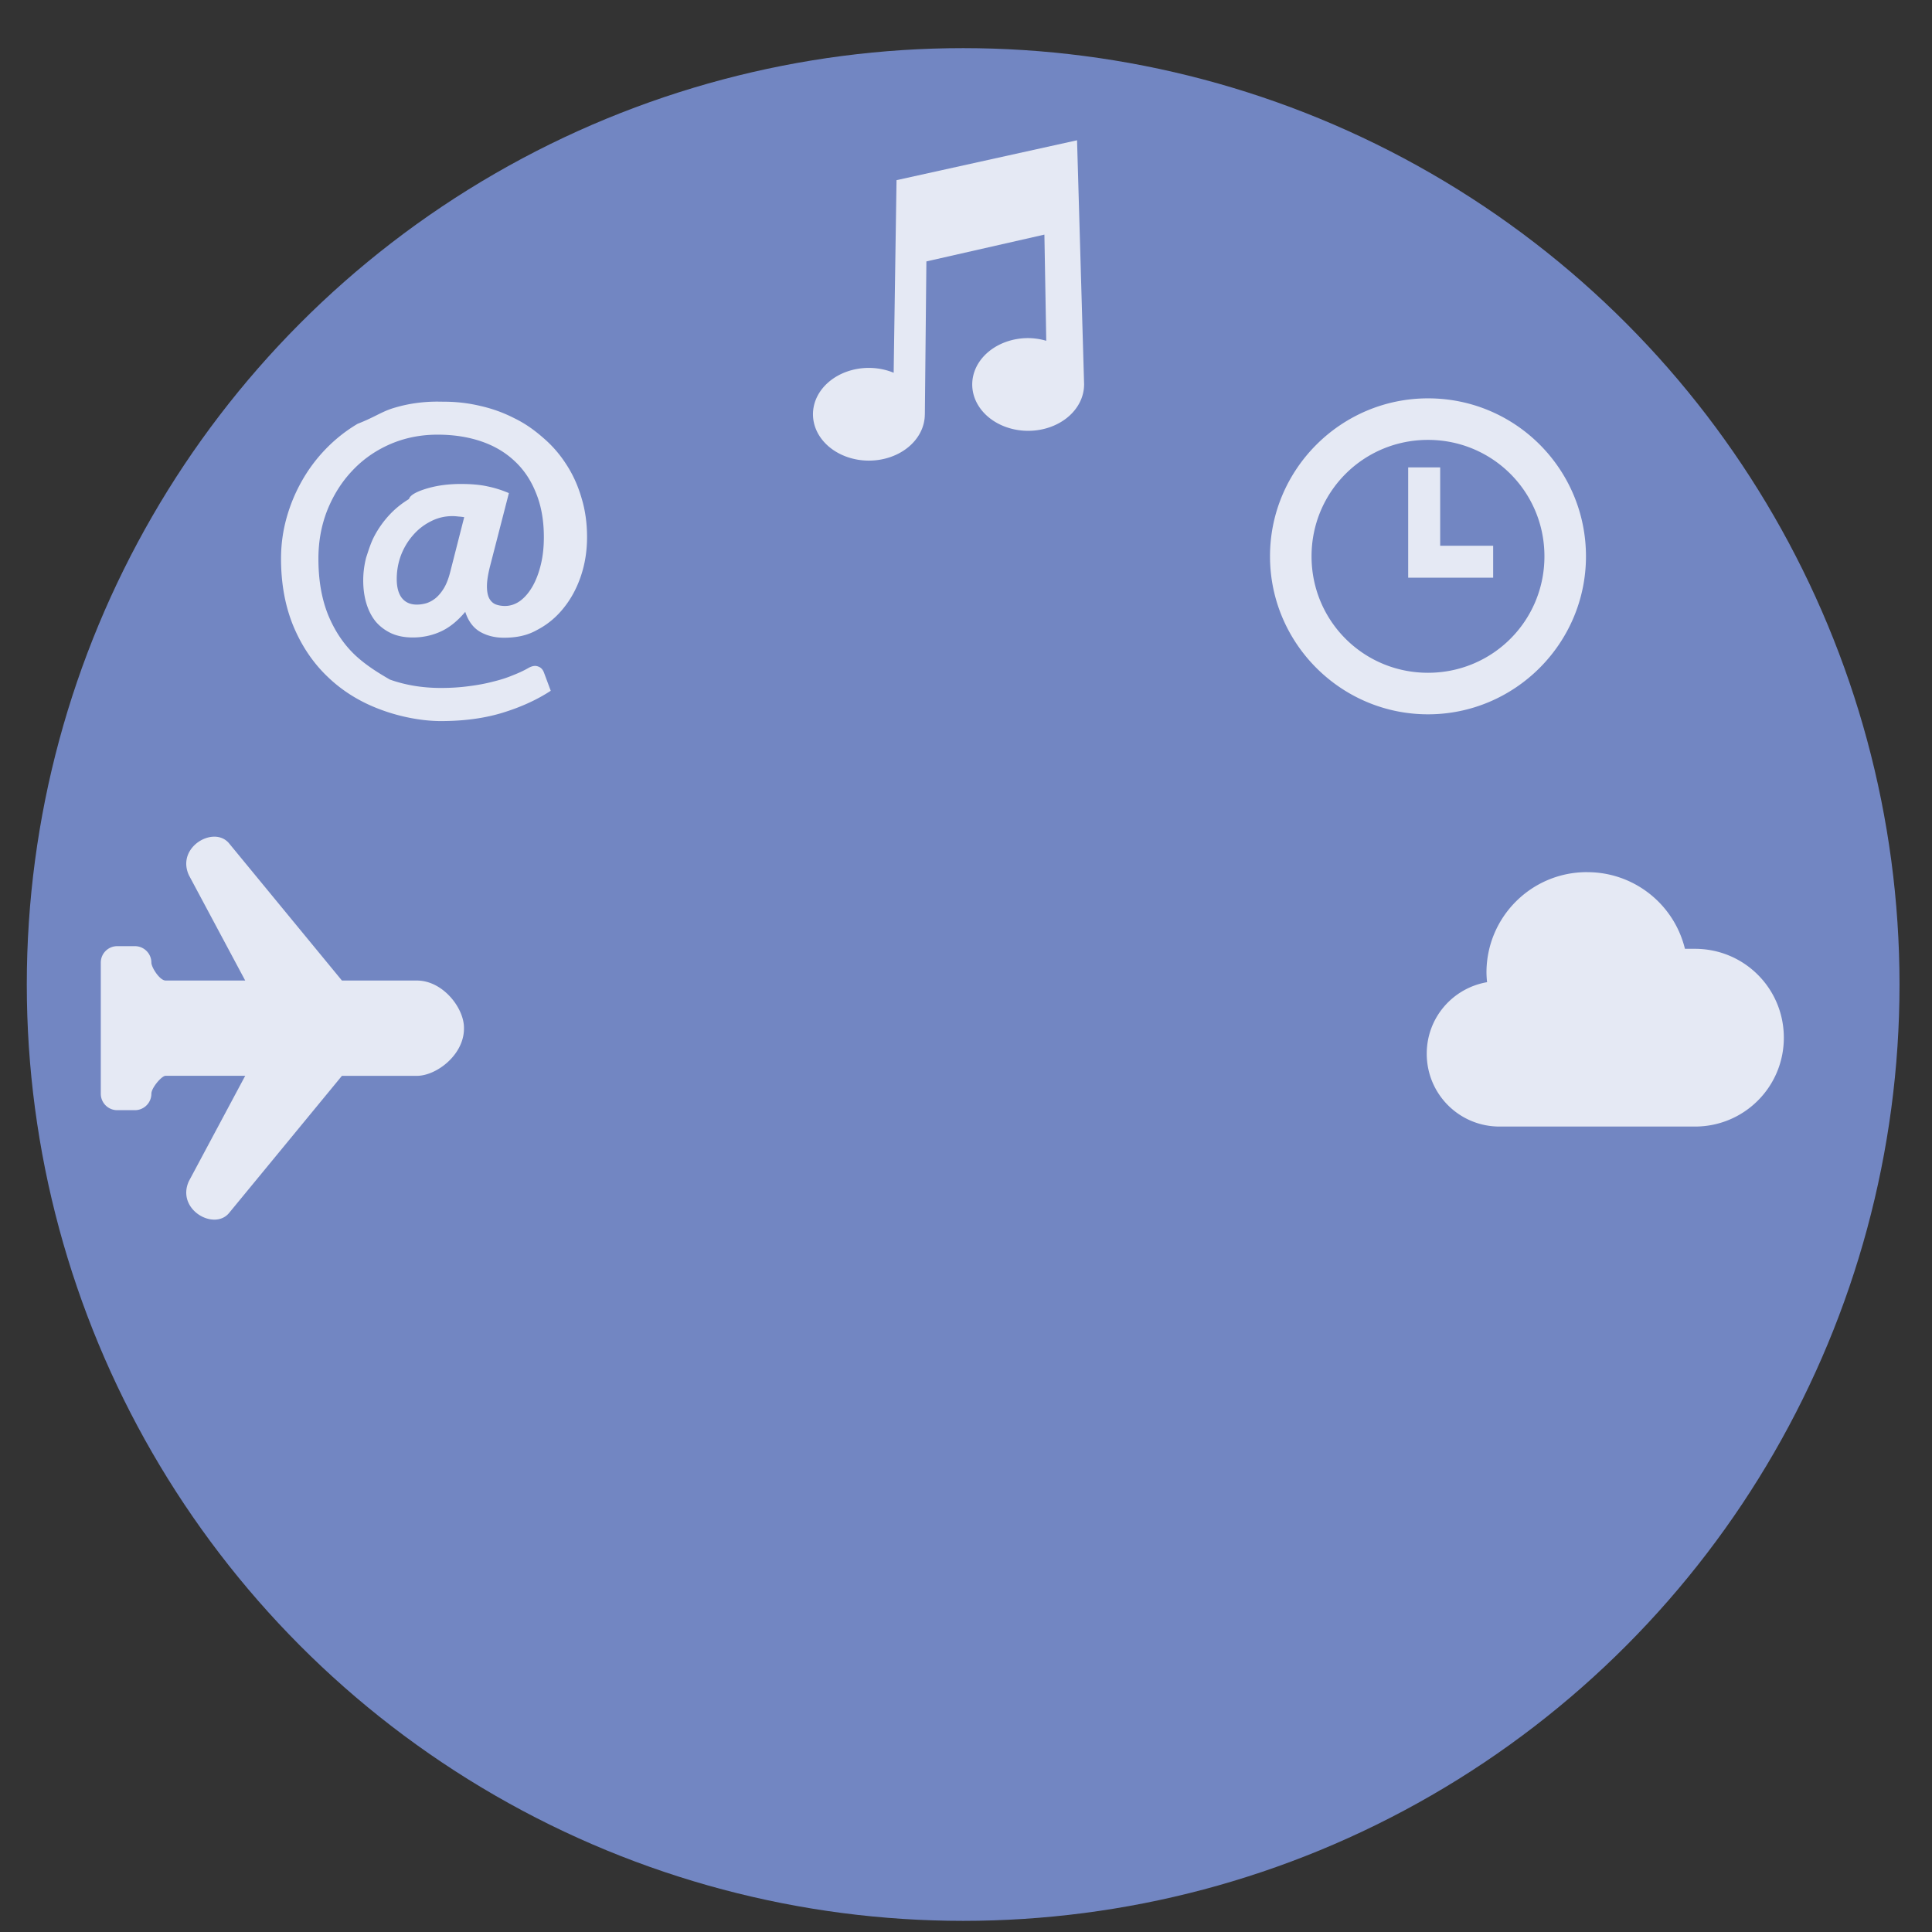 <?xml version="1.0" encoding="UTF-8" standalone="no"?>
<svg
   xmlns:dc="http://purl.org/dc/elements/1.1/"
   xmlns:cc="http://creativecommons.org/ns#"
   xmlns:rdf="http://www.w3.org/1999/02/22-rdf-syntax-ns#"
   xmlns:svg="http://www.w3.org/2000/svg"
   xmlns="http://www.w3.org/2000/svg"
   xmlns:xlink="http://www.w3.org/1999/xlink"
   xmlns:sodipodi="http://sodipodi.sourceforge.net/DTD/sodipodi-0.dtd"
   xmlns:inkscape="http://www.inkscape.org/namespaces/inkscape"
   height="48"
   width="48"
   version="1.1"
   id="svg6"
   sodipodi:docname="conky.svg"
   inkscape:version="0.92.4 (5da689c313, 2019-01-14)">
  <rect width="100%" height="100%" fill="#333333" stroke="none"/>
  <defs
     id="defs10">
    <linearGradient
       gradientUnits="userSpaceOnUse"
       y2="8.222"
       x2="-42.945"
       y1="20.17"
       x1="-42.74"
       id="8">
      <stop
         id="stop2"
         stop-color="#ceb270" />
      <stop
         id="stop4"
         stop-color="#ffe6b5"
         offset="1" />
    </linearGradient>
    <linearGradient
       gradientUnits="userSpaceOnUse"
       y2="7.834"
       x2="-46.46"
       y1="14.902"
       x1="-46.35"
       id="5"
       xlink:href="#6"
       gradientTransform="matrix(0.981,0,0,0.981,63.413,24.107)" />
    <linearGradient
       gradientUnits="userSpaceOnUse"
       y2="8.351"
       x2="-39.27"
       y1="14.978"
       x1="-39.02"
       id="7"
       xlink:href="#6"
       gradientTransform="matrix(0.981,0,0,0.981,63.413,24.107)" />
    <linearGradient
       id="6">
      <stop
         id="stop9"
         stop-color="#141414" />
      <stop
         id="stop11"
         stop-color="#2d2d2f"
         offset="1" />
    </linearGradient>
    <linearGradient
       gradientUnits="userSpaceOnUse"
       y2="-4.15"
       x2="-56.15"
       y1="5.511"
       x1="-58.804"
       id="4"
       xlink:href="#1"
       gradientTransform="matrix(0.981,0,0,0.981,63.413,24.107)" />
    <linearGradient
       gradientUnits="userSpaceOnUse"
       y2="-13.524"
       x2="-43.47"
       y1="9.663"
       x1="-43.715"
       id="3"
       gradientTransform="matrix(0.981,0,0,0.981,63.413,24.107)">
      <stop
         id="stop15"
         stop-color="#c52828" />
      <stop
         id="stop17"
         stop-color="#ff5454"
         offset="1" />
    </linearGradient>
    <linearGradient
       gradientUnits="userSpaceOnUse"
       y2="-4.658"
       x2="-28.01"
       y1="6.02"
       x1="-26.599"
       id="0"
       xlink:href="#1" />
    <linearGradient
       gradientUnits="userSpaceOnUse"
       y2="-11.173"
       x2="-43.474"
       y1="4.793"
       x1="-43.3"
       id="2"
       xlink:href="#1"
       gradientTransform="matrix(0.981,0,0,0.981,63.413,24.107)" />
    <linearGradient
       id="1">
      <stop
         id="stop22"
         stop-color="#e0e0e0" />
      <stop
         id="stop24"
         stop-color="#fcf9f9"
         offset="1" />
    </linearGradient>
    <clipPath
       clipPathUnits="userSpaceOnUse"
       id="clipPath2411-2">
      <path
         style="color:#000000;font-style:normal;font-variant:normal;font-weight:normal;font-stretch:normal;font-size:medium;line-height:normal;font-family:sans-serif;font-variant-ligatures:normal;font-variant-position:normal;font-variant-caps:normal;font-variant-numeric:normal;font-variant-alternates:normal;font-feature-settings:normal;text-indent:0;text-align:start;text-decoration:none;text-decoration-line:none;text-decoration-style:solid;text-decoration-color:#000000;letter-spacing:normal;word-spacing:normal;text-transform:none;writing-mode:lr-tb;direction:ltr;text-orientation:mixed;dominant-baseline:auto;baseline-shift:baseline;text-anchor:start;white-space:normal;shape-padding:0;clip-rule:nonzero;display:inline;overflow:visible;visibility:visible;opacity:1;isolation:auto;mix-blend-mode:normal;color-interpolation:sRGB;color-interpolation-filters:linearRGB;solid-color:#000000;solid-opacity:1;vector-effect:none;fill:#9bdb4d;fill-opacity:1;fill-rule:evenodd;stroke:none;stroke-width:10;stroke-linecap:round;stroke-linejoin:round;stroke-miterlimit:4;stroke-dasharray:none;stroke-dashoffset:0;stroke-opacity:1;paint-order:markers fill stroke;color-rendering:auto;image-rendering:auto;shape-rendering:auto;text-rendering:auto;enable-background:accumulate"
         d="M 88.988,9.41 A 11.073,11.073 0 0 0 77.914,20.484 11.073,11.073 0 0 0 88.988,31.555 11.073,11.073 0 0 0 94.07,30.318 C 107.543,42.395 112.709,61.68 106.305,79.273 98.814,99.863 77.699,112.055 56.125,108.25 36.8,104.842 22.219,89.496 19.387,70.586 c 3.7,-0.221 6.658,-0.694 7.082,-1.428 1.213,-2.101 -9.705,-21.01 -12.131,-21.01 -2.426,0 -13.344,18.909 -12.131,21.01 0.424,0.735 3.388,1.207 7.092,1.428 2.917,23.734 21.04,43.271 45.088,47.512 26.289,4.636 52.187,-10.318 61.315,-35.404 7.929,-21.787 1.252,-45.844 -15.783,-60.541 A 11.073,11.073 0 0 0 100.061,20.484 11.073,11.073 0 0 0 88.988,9.41 Z"
         id="path2413-7"
         inkscape:connector-curvature="0" />
    </clipPath>
    <linearGradient
       gradientTransform="matrix(0.896,0,0,-0.897,6.684,69.706)"
       gradientUnits="userSpaceOnUse"
       xlink:href="#linearGradient4113"
       id="linearGradient3149"
       y2="3.451"
       x2="76.523"
       y1="-9.023"
       x1="76.523" />
    <linearGradient
       id="linearGradient4113">
      <stop
         offset="0"
         style="stop-color:#000000;stop-opacity:1"
         id="stop4115" />
      <stop
         offset="1"
         style="stop-color:#000000;stop-opacity:0"
         id="stop4117" />
    </linearGradient>
    <linearGradient
       gradientTransform="matrix(2.73,0,0,2.73,-544.908,-119.498)"
       gradientUnits="userSpaceOnUse"
       xlink:href="#linearGradient3924-776"
       id="linearGradient3159"
       y2="43"
       x2="24"
       y1="5"
       x1="24" />
    <linearGradient
       id="linearGradient3924-776">
      <stop
         offset="0"
         style="stop-color:#ffffff;stop-opacity:1"
         id="stop3124" />
      <stop
         offset="0.063"
         style="stop-color:#ffffff;stop-opacity:0.235"
         id="stop3126" />
      <stop
         offset="0.951"
         style="stop-color:#ffffff;stop-opacity:0.157"
         id="stop3128" />
      <stop
         offset="1"
         style="stop-color:#ffffff;stop-opacity:0.392"
         id="stop3130" />
    </linearGradient>
    <radialGradient
       gradientTransform="matrix(0,25.083,-30.794,0,372.817,-208.092)"
       gradientUnits="userSpaceOnUse"
       xlink:href="#linearGradient2867-449-88-871-390-598-476-591-434-148-57-177-8-3-3-6-4-8-8-8-5"
       id="radialGradient3395"
       fy="9.957"
       fx="6.2"
       r="12.672"
       cy="9.957"
       cx="6.73" />
    <linearGradient
       id="linearGradient2867-449-88-871-390-598-476-591-434-148-57-177-8-3-3-6-4-8-8-8-5">
      <stop
         offset="0"
         style="stop-color:#919caf;stop-opacity:1"
         id="stop3750-1-0-7-6-6-1-3-9-3" />
      <stop
         offset="0.262"
         style="stop-color:#68758e;stop-opacity:1"
         id="stop3752-3-7-4-0-32-8-923-0-7" />
      <stop
         offset="0.705"
         style="stop-color:#485a6c;stop-opacity:1"
         id="stop3754-1-8-5-2-7-6-7-1-9" />
      <stop
         offset="1"
         style="stop-color:#444c5c;stop-opacity:1"
         id="stop3756-1-6-2-6-6-1-96-6-0" />
    </linearGradient>
    <radialGradient
       gradientTransform="matrix(2.004,0,0,1.4,27.988,-17.4)"
       gradientUnits="userSpaceOnUse"
       xlink:href="#linearGradient3688-166-749-5"
       id="radialGradient2455-1"
       fy="43.5"
       fx="4.993"
       r="2.5"
       cy="43.5"
       cx="4.993" />
    <linearGradient
       id="linearGradient3688-166-749-5">
      <stop
         offset="0"
         style="stop-color:#181818;stop-opacity:1"
         id="stop2883-0" />
      <stop
         offset="1"
         style="stop-color:#181818;stop-opacity:0"
         id="stop2885-5" />
    </linearGradient>
    <radialGradient
       gradientTransform="matrix(2.004,0,0,1.4,-20.012,-104.4)"
       gradientUnits="userSpaceOnUse"
       xlink:href="#linearGradient3688-166-749-5"
       id="radialGradient2457-5"
       fy="43.5"
       fx="4.993"
       r="2.5"
       cy="43.5"
       cx="4.993" />
    <linearGradient
       gradientUnits="userSpaceOnUse"
       xlink:href="#linearGradient3702-501-757-0"
       id="linearGradient2459-7"
       y2="39.999"
       x2="25.058"
       y1="47.028"
       x1="25.058" />
    <linearGradient
       id="linearGradient3702-501-757-0">
      <stop
         offset="0"
         style="stop-color:#181818;stop-opacity:0"
         id="stop2895-0" />
      <stop
         offset="0.5"
         style="stop-color:#181818;stop-opacity:1"
         id="stop2897-2" />
      <stop
         offset="1"
         style="stop-color:#181818;stop-opacity:0"
         id="stop2899-6" />
    </linearGradient>
    <radialGradient
       gradientTransform="matrix(1.556,0,0,0.17,70.27,102.13)"
       gradientUnits="userSpaceOnUse"
       xlink:href="#linearGradient4113"
       id="radialGradient4377"
       fy="93.468"
       fx="-4.029"
       r="35.338"
       cy="93.468"
       cx="-4.029" />
    <filter
       style="color-interpolation-filters:sRGB;"
       inkscape:label="Colorize"
       id="filter3907">
      <feComposite
         in2="SourceGraphic"
         operator="arithmetic"
         k1="0"
         k2="1"
         result="composite1"
         id="feComposite3909" />
      <feColorMatrix
         in="composite1"
         values="1"
         type="saturate"
         result="colormatrix1"
         id="feColorMatrix3911" />
      <feFlood
         flood-opacity="0.855"
         flood-color="rgb(23,141,46)"
         result="flood1"
         id="feFlood3913" />
      <feBlend
         in="flood1"
         in2="colormatrix1"
         mode="multiply"
         result="blend1"
         id="feBlend3915" />
      <feBlend
         in2="blend1"
         mode="screen"
         result="blend2"
         id="feBlend3917" />
      <feColorMatrix
         in="blend2"
         values="1"
         type="saturate"
         result="colormatrix2"
         id="feColorMatrix3919" />
      <feComposite
         in="colormatrix2"
         in2="SourceGraphic"
         operator="in"
         k2="1"
         result="composite2"
         id="feComposite3921" />
    </filter>
    <radialGradient
       gradientTransform="matrix(0,25.083,-30.794,0,-170.578,-329.077)"
       gradientUnits="userSpaceOnUse"
       xlink:href="#linearGradient2867-449-88-871-390-598-476-591-434-148-57-177-8-3-3-6-4-8-8-8-5-2"
       id="radialGradient3395-6"
       fy="9.957"
       fx="6.2"
       r="12.672"
       cy="9.957"
       cx="6.73" />
    <linearGradient
       id="linearGradient2867-449-88-871-390-598-476-591-434-148-57-177-8-3-3-6-4-8-8-8-5-2">
      <stop
         offset="0"
         style="stop-color:#95a3ab;stop-opacity:1"
         id="stop3750-1-0-7-6-6-1-3-9-3-9" />
      <stop
         offset="0.262"
         style="stop-color:#8a715e;stop-opacity:1"
         id="stop3752-3-7-4-0-32-8-923-0-7-1" />
      <stop
         offset="0.705"
         style="stop-color:#715344;stop-opacity:1"
         id="stop3754-1-8-5-2-7-6-7-1-9-2" />
      <stop
         offset="1"
         style="stop-color:#273445;stop-opacity:1"
         id="stop3756-1-6-2-6-6-1-96-6-0-7" />
    </linearGradient>
    <radialGradient
       gradientTransform="matrix(2.004,0,0,1.4,27.988,-17.4)"
       gradientUnits="userSpaceOnUse"
       xlink:href="#linearGradient3688-166-749-5"
       id="radialGradient2455-1-0"
       fy="43.5"
       fx="4.993"
       r="2.5"
       cy="43.5"
       cx="4.993" />
    <radialGradient
       gradientTransform="matrix(2.004,0,0,1.4,-20.012,-104.4)"
       gradientUnits="userSpaceOnUse"
       xlink:href="#linearGradient3688-166-749-5"
       id="radialGradient2457-5-6"
       fy="43.5"
       fx="4.993"
       r="2.5"
       cy="43.5"
       cx="4.993" />
    <radialGradient
       gradientTransform="matrix(1.556,0,0,0.17,-473.124,-18.854)"
       gradientUnits="userSpaceOnUse"
       xlink:href="#linearGradient4113"
       id="radialGradient4377-6"
       fy="93.468"
       fx="-4.029"
       r="35.338"
       cy="93.468"
       cx="-4.029" />
    <filter
       id="c"
       x="-.036"
       y="-.036"
       width="1.072"
       height="1.072"
       color-interpolation-filters="sRGB">
      <feGaussianBlur
         stdDeviation="0.238"
         id="feGaussianBlur4561" />
    </filter>
    <filter
       id="b"
       x="-.068"
       y="-.054"
       width="1.136"
       height="1.107"
       color-interpolation-filters="sRGB">
      <feGaussianBlur
         stdDeviation="0.2"
         id="feGaussianBlur4548" />
    </filter>
    <linearGradient
       gradientTransform="matrix(3.78,0,0,3.78,-107.198,61.88)"
       id="a"
       x1="8.466"
       x2="8.466"
       y1=".529"
       y2="16.404"
       gradientUnits="userSpaceOnUse">
      <stop
         stop-color="#ff7712"
         offset="0"
         id="stop4567" />
      <stop
         stop-color="#ff3d62"
         offset="1"
         id="stop4569" />
    </linearGradient>
    <linearGradient
       id="a-3">
      <stop
         stop-color="#3889e9"
         offset="0"
         id="stop4582" />
      <stop
         stop-color="#5ea5fb"
         offset="1"
         id="stop4584" />
    </linearGradient>
    <linearGradient
       id="d"
       x1="399.57"
       x2="399.57"
       y1="545.8"
       y2="517.8"
       gradientUnits="userSpaceOnUse"
       xlink:href="#a-3" />
    <linearGradient
       id="b-6"
       x1="-.5"
       x2="536"
       y1="267.75"
       y2="267.75"
       gradientUnits="userSpaceOnUse"
       xlink:href="#a-3" />
    <filter
       id="f"
       x="-.036"
       y="-.036"
       width="1.072"
       height="1.072"
       color-interpolation-filters="sRGB">
      <feGaussianBlur
         stdDeviation="0.42"
         id="feGaussianBlur4589" />
    </filter>
    <linearGradient
       id="e"
       x1="400.57"
       x2="400.57"
       y1="517.8"
       y2="545.8"
       gradientUnits="userSpaceOnUse">
      <stop
         stop-color="#49b202"
         offset="0"
         id="stop4592" />
      <stop
         stop-color="#8cd958"
         offset="1"
         id="stop4594" />
    </linearGradient>
    <linearGradient
       id="c-7"
       x1="32"
       x2="32"
       y1="16.002"
       y2="47.998"
       gradientUnits="userSpaceOnUse">
      <stop
         stop-color="#fff"
         offset="0"
         id="stop4597" />
      <stop
         stop-color="#daffd8"
         offset="1"
         id="stop4599" />
    </linearGradient>
    <filter
       id="g"
       x="-.06"
       y="-.06"
       width="1.12"
       height="1.12"
       color-interpolation-filters="sRGB">
      <feGaussianBlur
         stdDeviation="0.8"
         id="feGaussianBlur4602" />
    </filter>
    <linearGradient
       id="c-7-5"
       x1="32"
       x2="32"
       y1="16.002"
       y2="47.998"
       gradientUnits="userSpaceOnUse"
       gradientTransform="matrix(1.786,0,0,1.786,6.289,6.403)">
      <stop
         stop-color="#fff"
         offset="0"
         id="stop4597-6" />
      <stop
         stop-color="#daffd8"
         offset="1"
         id="stop4599-2" />
    </linearGradient>
    <linearGradient
       id="a-1"
       x2="0"
       y1="543.8"
       y2="503.8"
       gradientTransform="matrix(1.5,0,0,1.5,-824.86,-705.952)"
       gradientUnits="userSpaceOnUse">
      <stop
         stop-color="#18222a"
         offset="0"
         id="stop4751" />
      <stop
         stop-color="#566069"
         offset="1"
         id="stop4753" />
    </linearGradient>
    <linearGradient
       id="b-2"
       x1="399.57"
       x2="416.57"
       y1="517.8"
       y2="534.8"
       gradientUnits="userSpaceOnUse">
      <stop
         offset="0"
         id="stop4756" />
      <stop
         stop-opacity="0"
         offset="1"
         id="stop4758" />
    </linearGradient>
    <linearGradient
       gradientTransform="matrix(1.5,0,0,1.5,-400.85,-705.952)"
       id="c-70"
       x2="0"
       y1="537.8"
       y2="508.8"
       gradientUnits="userSpaceOnUse">
      <stop
         stop-color="#026ddc"
         offset="0"
         id="stop4761" />
      <stop
         stop-color="#28b0fd"
         offset="1"
         id="stop4763" />
    </linearGradient>
    <linearGradient
       id="d-9"
       x1="408.65"
       x2="416.65"
       y1="525.28"
       y2="533.28"
       gradientTransform="translate(-.081 -.48)"
       gradientUnits="userSpaceOnUse">
      <stop
         stop-opacity=".065"
         offset="0"
         id="stop4766" />
      <stop
         stop-opacity="0"
         offset="1"
         id="stop4768" />
    </linearGradient>
    <linearGradient
       id="e-3"
       x1="417.79"
       x2="426.22"
       y1="517.96"
       y2="525.91"
       gradientTransform="matrix(-1,0,0,1,817.2,-0.48)"
       gradientUnits="userSpaceOnUse"
       xlink:href="#d-9" />
    <linearGradient
       id="f-6"
       x1="408.65"
       x2="416.65"
       y1="525.28"
       y2="533.28"
       gradientTransform="translate(-0.081,-0.48)"
       gradientUnits="userSpaceOnUse"
       xlink:href="#d-9" />
    <filter
       id="i"
       x="-.064"
       y="-.057"
       width="1.127"
       height="1.113"
       color-interpolation-filters="sRGB">
      <feGaussianBlur
         stdDeviation="0.804"
         id="feGaussianBlur4773" />
    </filter>
    <filter
       id="h"
       x="-.071"
       y="-.052"
       width="1.143"
       height="1.104"
       color-interpolation-filters="sRGB">
      <feGaussianBlur
         stdDeviation="0.627"
         id="feGaussianBlur4776" />
    </filter>
    <filter
       id="g-0"
       x="-.036"
       y="-.036"
       width="1.072"
       height="1.072"
       color-interpolation-filters="sRGB">
      <feGaussianBlur
         stdDeviation="0.6"
         id="feGaussianBlur4779" />
    </filter>
    <linearGradient
       gradientTransform="matrix(2.533,0,0,2.533,-970.197,-1263.699)"
       id="c-70-2"
       x2="0"
       y1="537.8"
       y2="508.8"
       gradientUnits="userSpaceOnUse">
      <stop
         style="stop-color:#027bf9;stop-opacity:1"
         stop-color="#026ddc"
         offset="0"
         id="stop4761-3" />
      <stop
         style="stop-color:#37b7ff;stop-opacity:1"
         stop-color="#28b0fd"
         offset="1"
         id="stop4763-7" />
    </linearGradient>
    <filter
       id="i-2"
       x="-0.064"
       y="-0.057"
       width="1.128"
       height="1.113"
       style="color-interpolation-filters:sRGB">
      <feGaussianBlur
         stdDeviation="0.804"
         id="feGaussianBlur4773-8" />
    </filter>
    <filter
       id="h-9"
       x="-0.071"
       y="-0.052"
       width="1.143"
       height="1.104"
       style="color-interpolation-filters:sRGB">
      <feGaussianBlur
         stdDeviation="0.627"
         id="feGaussianBlur4776-7" />
    </filter>
    <linearGradient
       id="b-3"
       x1="520"
       x2="520"
       y1="4"
       y2="1024"
       gradientTransform="matrix(0.064,0,0,0.064,-146.128,11.502)"
       gradientUnits="userSpaceOnUse">
      <stop
         stop-color="#d7d7d7"
         offset="0"
         id="stop4610" />
      <stop
         stop-color="#fff"
         offset="1"
         id="stop4612" />
    </linearGradient>
    <filter
       id="d-6"
       x="-.036"
       y="-.036"
       width="1.072"
       height="1.072"
       color-interpolation-filters="sRGB">
      <feGaussianBlur
         stdDeviation="14.16"
         id="feGaussianBlur4615" />
    </filter>
    <filter
       id="a-7"
       x="-.052"
       y="-.071"
       width="1.104"
       height="1.142"
       color-interpolation-filters="sRGB">
      <feGaussianBlur
         stdDeviation="0.929"
         id="feGaussianBlur4618" />
    </filter>
    <linearGradient
       id="a-36"
       x1="32"
       x2="32"
       y1="2"
       y2="61.999"
       gradientUnits="userSpaceOnUse">
      <stop
         stop-color="#2b3439"
         offset="0"
         id="stop4623" />
      <stop
         stop-color="#3f4e59"
         offset="1"
         id="stop4625" />
    </linearGradient>
    <filter
       id="c-75"
       x="-.036"
       y="-.036"
       width="1.072"
       height="1.072"
       color-interpolation-filters="sRGB">
      <feGaussianBlur
         stdDeviation="0.9"
         id="feGaussianBlur4628" />
    </filter>
    <filter
       id="b-35"
       x="-.06"
       y="-.06"
       width="1.119"
       height="1.121"
       color-interpolation-filters="sRGB">
      <feGaussianBlur
         stdDeviation="1.257"
         id="feGaussianBlur4631" />
    </filter>
    <linearGradient
       id="b-29"
       x1="14.023"
       x2="27.879"
       y1="8.129"
       y2="34.944"
       gradientTransform="matrix(1.2 0 0 1.2 3.2 3.2)"
       gradientUnits="userSpaceOnUse">
      <stop
         stop-color="#fff"
         offset="0"
         id="stop4720" />
      <stop
         stop-color="#eea9a9"
         offset="1"
         id="stop4722" />
    </linearGradient>
    <filter
       id="d-1"
       x="-.036"
       y="-.036"
       width="1.072"
       height="1.072"
       color-interpolation-filters="sRGB">
      <feGaussianBlur
         stdDeviation="14.16"
         id="feGaussianBlur4725" />
    </filter>
    <linearGradient
       id="a-2"
       x1="512.05"
       x2="512.05"
       y1="40.05"
       y2="984.05"
       gradientUnits="userSpaceOnUse">
      <stop
         stop-color="#cf2134"
         offset="0"
         id="stop4728" />
      <stop
         stop-color="#e55a6a"
         offset="1"
         id="stop4730" />
    </linearGradient>
    <filter
       id="c-709"
       x="-.052"
       y="-.071"
       width="1.104"
       height="1.142"
       color-interpolation-filters="sRGB">
      <feGaussianBlur
         stdDeviation="0.78"
         id="feGaussianBlur4733" />
    </filter>
    <linearGradient
       id="b-29-3"
       x1="14.023"
       x2="27.879"
       y1="8.129"
       y2="34.944"
       gradientTransform="matrix(1.2,0,0,1.2,29.114,37.694)"
       gradientUnits="userSpaceOnUse">
      <stop
         stop-color="#fff"
         offset="0"
         id="stop4720-6" />
      <stop
         stop-color="#eea9a9"
         offset="1"
         id="stop4722-0" />
    </linearGradient>
    <linearGradient
       id="b-26"
       x1="399.57"
       x2="399.57"
       y1="545.8"
       y2="517.8"
       gradientTransform="matrix(2.143 0 0 2.143 -826.36 -1107.5)"
       gradientUnits="userSpaceOnUse">
      <stop
         stop-color="#3889e9"
         offset="0"
         id="stop4828" />
      <stop
         stop-color="#5ea5fb"
         offset="1"
         id="stop4830" />
    </linearGradient>
    <filter
       id="c-1"
       x="-.036"
       y="-.036"
       width="1.072"
       height="1.072"
       color-interpolation-filters="sRGB">
      <feGaussianBlur
         stdDeviation="0.42"
         id="feGaussianBlur4833" />
    </filter>
    <filter
       id="d-8"
       x="-.058"
       y="-.062"
       width="1.117"
       height="1.123"
       color-interpolation-filters="sRGB">
      <feGaussianBlur
         stdDeviation="0.731"
         id="feGaussianBlur4836" />
    </filter>
    <linearGradient
       id="e-7"
       x1="399.99"
       x2="399.99"
       y1="545.14"
       y2="518.14"
       gradientTransform="matrix(2.143,0,0,2.143,-826.36,-1107.5)"
       gradientUnits="userSpaceOnUse">
      <stop
         stop-color="#61fcff"
         offset="0"
         id="stop4839" />
      <stop
         stop-color="#198aff"
         offset="1"
         id="stop4841" />
    </linearGradient>
    <linearGradient
       id="a-9"
       x1="399.57"
       x2="399.57"
       y1="545.8"
       y2="517.8"
       gradientTransform="matrix(2.143,0,0,2.143,-826.36,-1107.5)"
       gradientUnits="userSpaceOnUse"
       xlink:href="#b-26" />
    <filter
       id="c-2"
       x="-.036"
       y="-.036"
       width="1.072"
       height="1.072"
       color-interpolation-filters="sRGB">
      <feGaussianBlur
         stdDeviation="0.42"
         id="feGaussianBlur4935" />
    </filter>
    <filter
       id="d-3"
       x="-.064"
       y="-.057"
       width="1.127"
       height="1.113"
       color-interpolation-filters="sRGB">
      <feGaussianBlur
         stdDeviation="0.709"
         id="feGaussianBlur4938" />
    </filter>
    <radialGradient
       gradientTransform="matrix(0,25.083,-30.794,0,372.817,-208.092)"
       gradientUnits="userSpaceOnUse"
       xlink:href="#linearGradient2867-449-88-871-390-598-476-591-434-148-57-177-8-3-3-6-4-8-8-8-5"
       id="radialGradient3395-2"
       fy="9.957"
       fx="6.2"
       r="12.672"
       cy="9.957"
       cx="6.73" />
    <radialGradient
       gradientTransform="matrix(2.004,0,0,1.4,27.988,-17.4)"
       gradientUnits="userSpaceOnUse"
       xlink:href="#linearGradient3688-166-749-5"
       id="radialGradient2455-1-9"
       fy="43.5"
       fx="4.993"
       r="2.5"
       cy="43.5"
       cx="4.993" />
    <radialGradient
       gradientTransform="matrix(2.004,0,0,1.4,-20.012,-104.4)"
       gradientUnits="userSpaceOnUse"
       xlink:href="#linearGradient3688-166-749-5"
       id="radialGradient2457-5-0"
       fy="43.5"
       fx="4.993"
       r="2.5"
       cy="43.5"
       cx="4.993" />
    <radialGradient
       gradientTransform="matrix(1.556,0,0,0.17,70.27,102.13)"
       gradientUnits="userSpaceOnUse"
       xlink:href="#linearGradient4113"
       id="radialGradient4377-1"
       fy="93.468"
       fx="-4.029"
       r="35.338"
       cy="93.468"
       cx="-4.029" />
    <filter
       style="color-interpolation-filters:sRGB;"
       inkscape:label="Colorize"
       id="filter3907-8">
      <feComposite
         in2="SourceGraphic"
         operator="arithmetic"
         k1="0"
         k2="1"
         result="composite1"
         id="feComposite3909-7" />
      <feColorMatrix
         in="composite1"
         values="1"
         type="saturate"
         result="colormatrix1"
         id="feColorMatrix3911-9" />
      <feFlood
         flood-opacity="0.855"
         flood-color="rgb(23,141,46)"
         result="flood1"
         id="feFlood3913-2" />
      <feBlend
         in="flood1"
         in2="colormatrix1"
         mode="multiply"
         result="blend1"
         id="feBlend3915-0" />
      <feBlend
         in2="blend1"
         mode="screen"
         result="blend2"
         id="feBlend3917-2" />
      <feColorMatrix
         in="blend2"
         values="1"
         type="saturate"
         result="colormatrix2"
         id="feColorMatrix3919-3" />
      <feComposite
         in="colormatrix2"
         in2="SourceGraphic"
         operator="in"
         k2="1"
         result="composite2"
         id="feComposite3921-7" />
    </filter>
    <radialGradient
       gradientTransform="matrix(0,25.083,-30.794,0,-170.578,-329.077)"
       gradientUnits="userSpaceOnUse"
       xlink:href="#linearGradient2867-449-88-871-390-598-476-591-434-148-57-177-8-3-3-6-4-8-8-8-5-2"
       id="radialGradient3395-6-5"
       fy="9.957"
       fx="6.2"
       r="12.672"
       cy="9.957"
       cx="6.73" />
    <radialGradient
       gradientTransform="matrix(2.004,0,0,1.4,27.988,-17.4)"
       gradientUnits="userSpaceOnUse"
       xlink:href="#linearGradient3688-166-749-5"
       id="radialGradient2455-1-0-9"
       fy="43.5"
       fx="4.993"
       r="2.5"
       cy="43.5"
       cx="4.993" />
    <radialGradient
       gradientTransform="matrix(2.004,0,0,1.4,-20.012,-104.4)"
       gradientUnits="userSpaceOnUse"
       xlink:href="#linearGradient3688-166-749-5"
       id="radialGradient2457-5-6-7"
       fy="43.5"
       fx="4.993"
       r="2.5"
       cy="43.5"
       cx="4.993" />
    <radialGradient
       gradientTransform="matrix(1.556,0,0,0.17,-473.124,-18.854)"
       gradientUnits="userSpaceOnUse"
       xlink:href="#linearGradient4113"
       id="radialGradient4377-6-3"
       fy="93.468"
       fx="-4.029"
       r="35.338"
       cy="93.468"
       cx="-4.029" />
    <filter
       id="c-6"
       x="-.036"
       y="-.036"
       width="1.072"
       height="1.072"
       color-interpolation-filters="sRGB">
      <feGaussianBlur
         stdDeviation="0.238"
         id="feGaussianBlur4561-1" />
    </filter>
    <filter
       id="b-293"
       x="-.068"
       y="-.054"
       width="1.136"
       height="1.107"
       color-interpolation-filters="sRGB">
      <feGaussianBlur
         stdDeviation="0.2"
         id="feGaussianBlur4548-1" />
    </filter>
    <filter
       id="f-4"
       x="-.036"
       y="-.036"
       width="1.072"
       height="1.072"
       color-interpolation-filters="sRGB">
      <feGaussianBlur
         stdDeviation="0.42"
         id="feGaussianBlur4589-5" />
    </filter>
    <filter
       id="g-6"
       x="-.06"
       y="-.06"
       width="1.12"
       height="1.12"
       color-interpolation-filters="sRGB">
      <feGaussianBlur
         stdDeviation="0.8"
         id="feGaussianBlur4602-3" />
    </filter>
    <linearGradient
       id="a-1-6"
       x2="0"
       y1="543.8"
       y2="503.8"
       gradientTransform="matrix(1.5,0,0,1.5,-824.86,-705.952)"
       gradientUnits="userSpaceOnUse">
      <stop
         stop-color="#18222a"
         offset="0"
         id="stop4751-1" />
      <stop
         stop-color="#566069"
         offset="1"
         id="stop4753-5" />
    </linearGradient>
    <linearGradient
       gradientTransform="matrix(1.5,0,0,1.5,-400.85,-705.952)"
       id="c-70-7"
       x2="0"
       y1="537.8"
       y2="508.8"
       gradientUnits="userSpaceOnUse">
      <stop
         stop-color="#026ddc"
         offset="0"
         id="stop4761-6" />
      <stop
         stop-color="#28b0fd"
         offset="1"
         id="stop4763-5" />
    </linearGradient>
    <filter
       id="i-3"
       x="-.064"
       y="-.057"
       width="1.127"
       height="1.113"
       color-interpolation-filters="sRGB">
      <feGaussianBlur
         stdDeviation="0.804"
         id="feGaussianBlur4773-7" />
    </filter>
    <filter
       id="h-4"
       x="-.071"
       y="-.052"
       width="1.143"
       height="1.104"
       color-interpolation-filters="sRGB">
      <feGaussianBlur
         stdDeviation="0.627"
         id="feGaussianBlur4776-5" />
    </filter>
    <filter
       id="g-0-2"
       x="-.036"
       y="-.036"
       width="1.072"
       height="1.072"
       color-interpolation-filters="sRGB">
      <feGaussianBlur
         stdDeviation="0.6"
         id="feGaussianBlur4779-5" />
    </filter>
    <linearGradient
       gradientTransform="matrix(2.533,0,0,2.533,-970.197,-1263.699)"
       id="c-70-2-4"
       x2="0"
       y1="537.8"
       y2="508.8"
       gradientUnits="userSpaceOnUse">
      <stop
         style="stop-color:#027bf9;stop-opacity:1"
         stop-color="#026ddc"
         offset="0"
         id="stop4761-3-7" />
      <stop
         style="stop-color:#37b7ff;stop-opacity:1"
         stop-color="#28b0fd"
         offset="1"
         id="stop4763-7-4" />
    </linearGradient>
    <filter
       id="i-2-4"
       x="-0.064"
       y="-0.057"
       width="1.128"
       height="1.113"
       style="color-interpolation-filters:sRGB">
      <feGaussianBlur
         stdDeviation="0.804"
         id="feGaussianBlur4773-8-3" />
    </filter>
    <filter
       id="h-9-0"
       x="-0.071"
       y="-0.052"
       width="1.143"
       height="1.104"
       style="color-interpolation-filters:sRGB">
      <feGaussianBlur
         stdDeviation="0.627"
         id="feGaussianBlur4776-7-7" />
    </filter>
    <filter
       id="d-6-8"
       x="-.036"
       y="-.036"
       width="1.072"
       height="1.072"
       color-interpolation-filters="sRGB">
      <feGaussianBlur
         stdDeviation="14.16"
         id="feGaussianBlur4615-8" />
    </filter>
    <filter
       id="a-7-4"
       x="-.052"
       y="-.071"
       width="1.104"
       height="1.142"
       color-interpolation-filters="sRGB">
      <feGaussianBlur
         stdDeviation="0.929"
         id="feGaussianBlur4618-3" />
    </filter>
  </defs>
  <sodipodi:namedview
     pagecolor="#ffffff"
     bordercolor="#666666"
     borderopacity="1"
     objecttolerance="10"
     gridtolerance="10"
     guidetolerance="10"
     inkscape:pageopacity="0"
     inkscape:pageshadow="2"
     inkscape:window-width="1920"
     inkscape:window-height="1023"
     id="namedview8"
     showgrid="false"
     inkscape:zoom="6.9532167"
     inkscape:cx="2.4840678"
     inkscape:cy="24"
     inkscape:window-x="0"
     inkscape:window-y="29"
     inkscape:window-maximized="1"
     inkscape:current-layer="svg6" />
  <circle
     cx="23.941"
     cy="31.535"
     fill="#74a2f3"
     opacity=".99"
     r="13.233"
     transform="matrix(1.758 0 0 1.758 -18.159 -30.979)"
     id="circle2"
     style="fill:#7387c4;fill-opacity:1" />
  <path
     inkscape:connector-curvature="0"
     id="rect4580-0"
     d="m 26.759,3.485 -4.485,0.991 c 0,0 -0.061,4.038 -0.071,4.785 a 1.39,1.152 0 0 0 -0.615,-0.121 1.39,1.152 0 0 0 -1.39,1.152 1.39,1.152 0 0 0 1.39,1.152 1.39,1.152 0 0 0 1.389,-1.143 l 7.95e-4,7.93e-4 v -0.009 l 0.038,-3.798 2.932,-0.666 0.046,2.638 a 1.39,1.152 0 0 0 -0.449,-0.067 1.39,1.152 0 0 0 -1.39,1.152 1.39,1.152 0 0 0 1.39,1.152 1.39,1.152 0 0 0 1.389,-1.143 h 7.95e-4 z m 8.719,6.412 c -2.162,-10e-7 -3.926,1.764 -3.925,3.925 0,2.162 1.764,3.925 3.925,3.925 2.162,0 3.925,-1.764 3.925,-3.925 0,-2.162 -1.748,-3.926 -3.925,-3.925 z m -24.607,0.081 c -0.367,0 -0.718,0.049 -1.051,0.147 -0.333,0.094 -0.485,0.229 -0.935,0.404 -0.29,0.172 -0.552,0.379 -0.787,0.621 -0.232,0.239 -0.431,0.504 -0.595,0.794 -0.165,0.29 -0.293,0.598 -0.384,0.925 -0.091,0.327 -0.137,0.663 -0.137,1.01 0,0.623 0.103,1.184 0.309,1.682 0.209,0.498 0.496,0.921 0.863,1.267 0.367,0.35 0.803,0.618 1.309,0.804 0.505,0.189 1.054,0.283 1.487,0.283 0.583,0 1.101,-0.071 1.556,-0.213 0.454,-0.141 0.845,-0.322 1.177,-0.54 l -0.171,-0.459 c -0.03,-0.077 -0.081,-0.126 -0.151,-0.147 -0.067,-0.024 -0.145,-0.01 -0.233,0.04 -0.111,0.064 -0.24,0.124 -0.389,0.182 -0.145,0.061 -0.308,0.113 -0.49,0.157 -0.178,0.047 -0.378,0.085 -0.595,0.112 -0.216,0.03 -0.449,0.045 -0.702,0.045 -0.451,0 -0.872,-0.069 -1.263,-0.207 C 9.455,16.75 9.117,16.55 8.831,16.284 8.544,16.015 8.318,15.679 8.153,15.279 c -0.162,-0.401 -0.242,-0.867 -0.242,-1.399 0,-0.431 0.074,-0.833 0.222,-1.207 0.152,-0.377 0.359,-0.704 0.621,-0.98 0.263,-0.28 0.574,-0.498 0.935,-0.656 0.364,-0.158 0.758,-0.238 1.182,-0.238 0.391,0 0.748,0.054 1.071,0.162 0.323,0.108 0.601,0.269 0.833,0.485 0.232,0.212 0.413,0.478 0.54,0.798 0.131,0.317 0.197,0.684 0.197,1.101 0,0.249 -0.025,0.478 -0.076,0.685 -0.051,0.209 -0.12,0.389 -0.207,0.541 -0.088,0.152 -0.19,0.272 -0.308,0.359 -0.118,0.084 -0.243,0.125 -0.374,0.125 -0.088,0 -0.167,-0.014 -0.237,-0.041 -0.067,-0.03 -0.12,-0.081 -0.157,-0.151 -0.037,-0.074 -0.055,-0.173 -0.055,-0.298 0,-0.128 0.025,-0.292 0.075,-0.49 l 0.47,-1.824 c -0.172,-0.074 -0.349,-0.13 -0.531,-0.167 -0.178,-0.04 -0.399,-0.06 -0.661,-0.06 -0.293,-1e-6 -0.561,0.033 -0.804,0.101 -0.239,0.067 -0.454,0.159 -0.486,0.273 -0.189,0.115 -0.355,0.25 -0.5,0.409 -0.141,0.155 -0.259,0.322 -0.354,0.5 -0.094,0.175 -0.149,0.359 -0.212,0.551 -0.047,0.189 -0.071,0.376 -0.071,0.561 0,0.202 0.025,0.39 0.076,0.565 0.051,0.172 0.126,0.322 0.227,0.45 0.104,0.125 0.234,0.224 0.389,0.298 0.155,0.071 0.335,0.106 0.54,0.106 0.246,0 0.476,-0.049 0.692,-0.147 0.216,-0.098 0.419,-0.261 0.611,-0.49 0.074,0.229 0.197,0.395 0.368,0.496 0.172,0.098 0.369,0.147 0.591,0.147 0.296,0 0.571,-0.048 0.824,-0.192 0.253,-0.131 0.47,-0.31 0.652,-0.535 0.185,-0.226 0.33,-0.49 0.434,-0.794 0.104,-0.303 0.157,-0.629 0.157,-0.98 0,-0.347 -0.046,-0.671 -0.137,-0.97 -0.088,-0.303 -0.212,-0.579 -0.374,-0.828 -0.158,-0.249 -0.349,-0.47 -0.571,-0.661 -0.222,-0.195 -0.449,-0.36 -0.728,-0.495 -0.263,-0.135 -0.542,-0.236 -0.838,-0.303 -0.296,-0.071 -0.599,-0.106 -0.909,-0.106 z m 24.607,0.951 c 1.604,-10e-7 2.893,1.289 2.893,2.893 0,1.604 -1.289,2.893 -2.893,2.893 -1.604,0 -2.893,-1.289 -2.893,-2.893 0,-1.604 1.289,-2.893 2.893,-2.893 z m -0.492,0.683 v 2.741 h 2.111 v -0.794 h -1.316 v -1.947 z m -23.747,1.211 c 0.051,0 0.099,0.003 0.147,0.01 0.051,0.003 0.099,0.009 0.147,0.016 l -0.348,1.364 c -0.04,0.158 -0.091,0.29 -0.152,0.394 -0.061,0.101 -0.128,0.183 -0.202,0.247 -0.074,0.061 -0.152,0.104 -0.233,0.131 -0.081,0.024 -0.161,0.036 -0.242,0.036 -0.162,0 -0.286,-0.055 -0.374,-0.167 -0.084,-0.111 -0.125,-0.268 -0.125,-0.47 0,-0.205 0.036,-0.402 0.106,-0.591 0.074,-0.189 0.173,-0.353 0.298,-0.495 0.125,-0.145 0.271,-0.259 0.44,-0.344 0.168,-0.088 0.348,-0.131 0.54,-0.131 z M 5.325,20.787 C 4.918,20.788 4.453,21.221 4.693,21.744 l 1.399,2.617 H 4.113 c -0.149,-0.004 -0.352,-0.331 -0.352,-0.444 0,-0.227 -0.183,-0.41 -0.41,-0.41 H 2.913 c -0.227,0 -0.409,0.183 -0.409,0.41 v 3.255 c 0,0.227 0.182,0.41 0.409,0.41 h 0.438 c 0.227,0 0.41,-0.183 0.41,-0.41 0.001,-0.145 0.256,-0.444 0.352,-0.444 h 1.979 l -1.399,2.617 c -0.32,0.697 0.613,1.235 0.991,0.8 L 8.495,26.729 h 1.861 c 0.489,0 1.171,-0.523 1.171,-1.171 v -0.026 c 0,-0.489 -0.523,-1.171 -1.171,-1.171 H 8.495 L 5.684,20.944 C 5.589,20.835 5.46,20.787 5.325,20.787 Z m 34.101,0.881 c -1.378,-2.59e-4 -2.494,1.116 -2.495,2.494 0.001,0.08 0.006,0.161 0.015,0.24 -0.853,0.147 -1.499,0.882 -1.499,1.778 0,1.002 0.807,1.809 1.809,1.809 h 4.855 c 1.223,0 2.208,-0.985 2.208,-2.208 0,-1.224 -0.985,-2.208 -2.208,-2.208 h -0.249 c -0.272,-1.115 -1.271,-1.903 -2.42,-1.904 z"
     style="opacity:1;fill:#ffffff;fill-opacity:0.814;stroke:none;stroke-width:3.002;stroke-linecap:round;stroke-linejoin:round;stroke-miterlimit:4;stroke-dasharray:none;stroke-dashoffset:0;stroke-opacity:1;paint-order:fill markers stroke" />
</svg>
